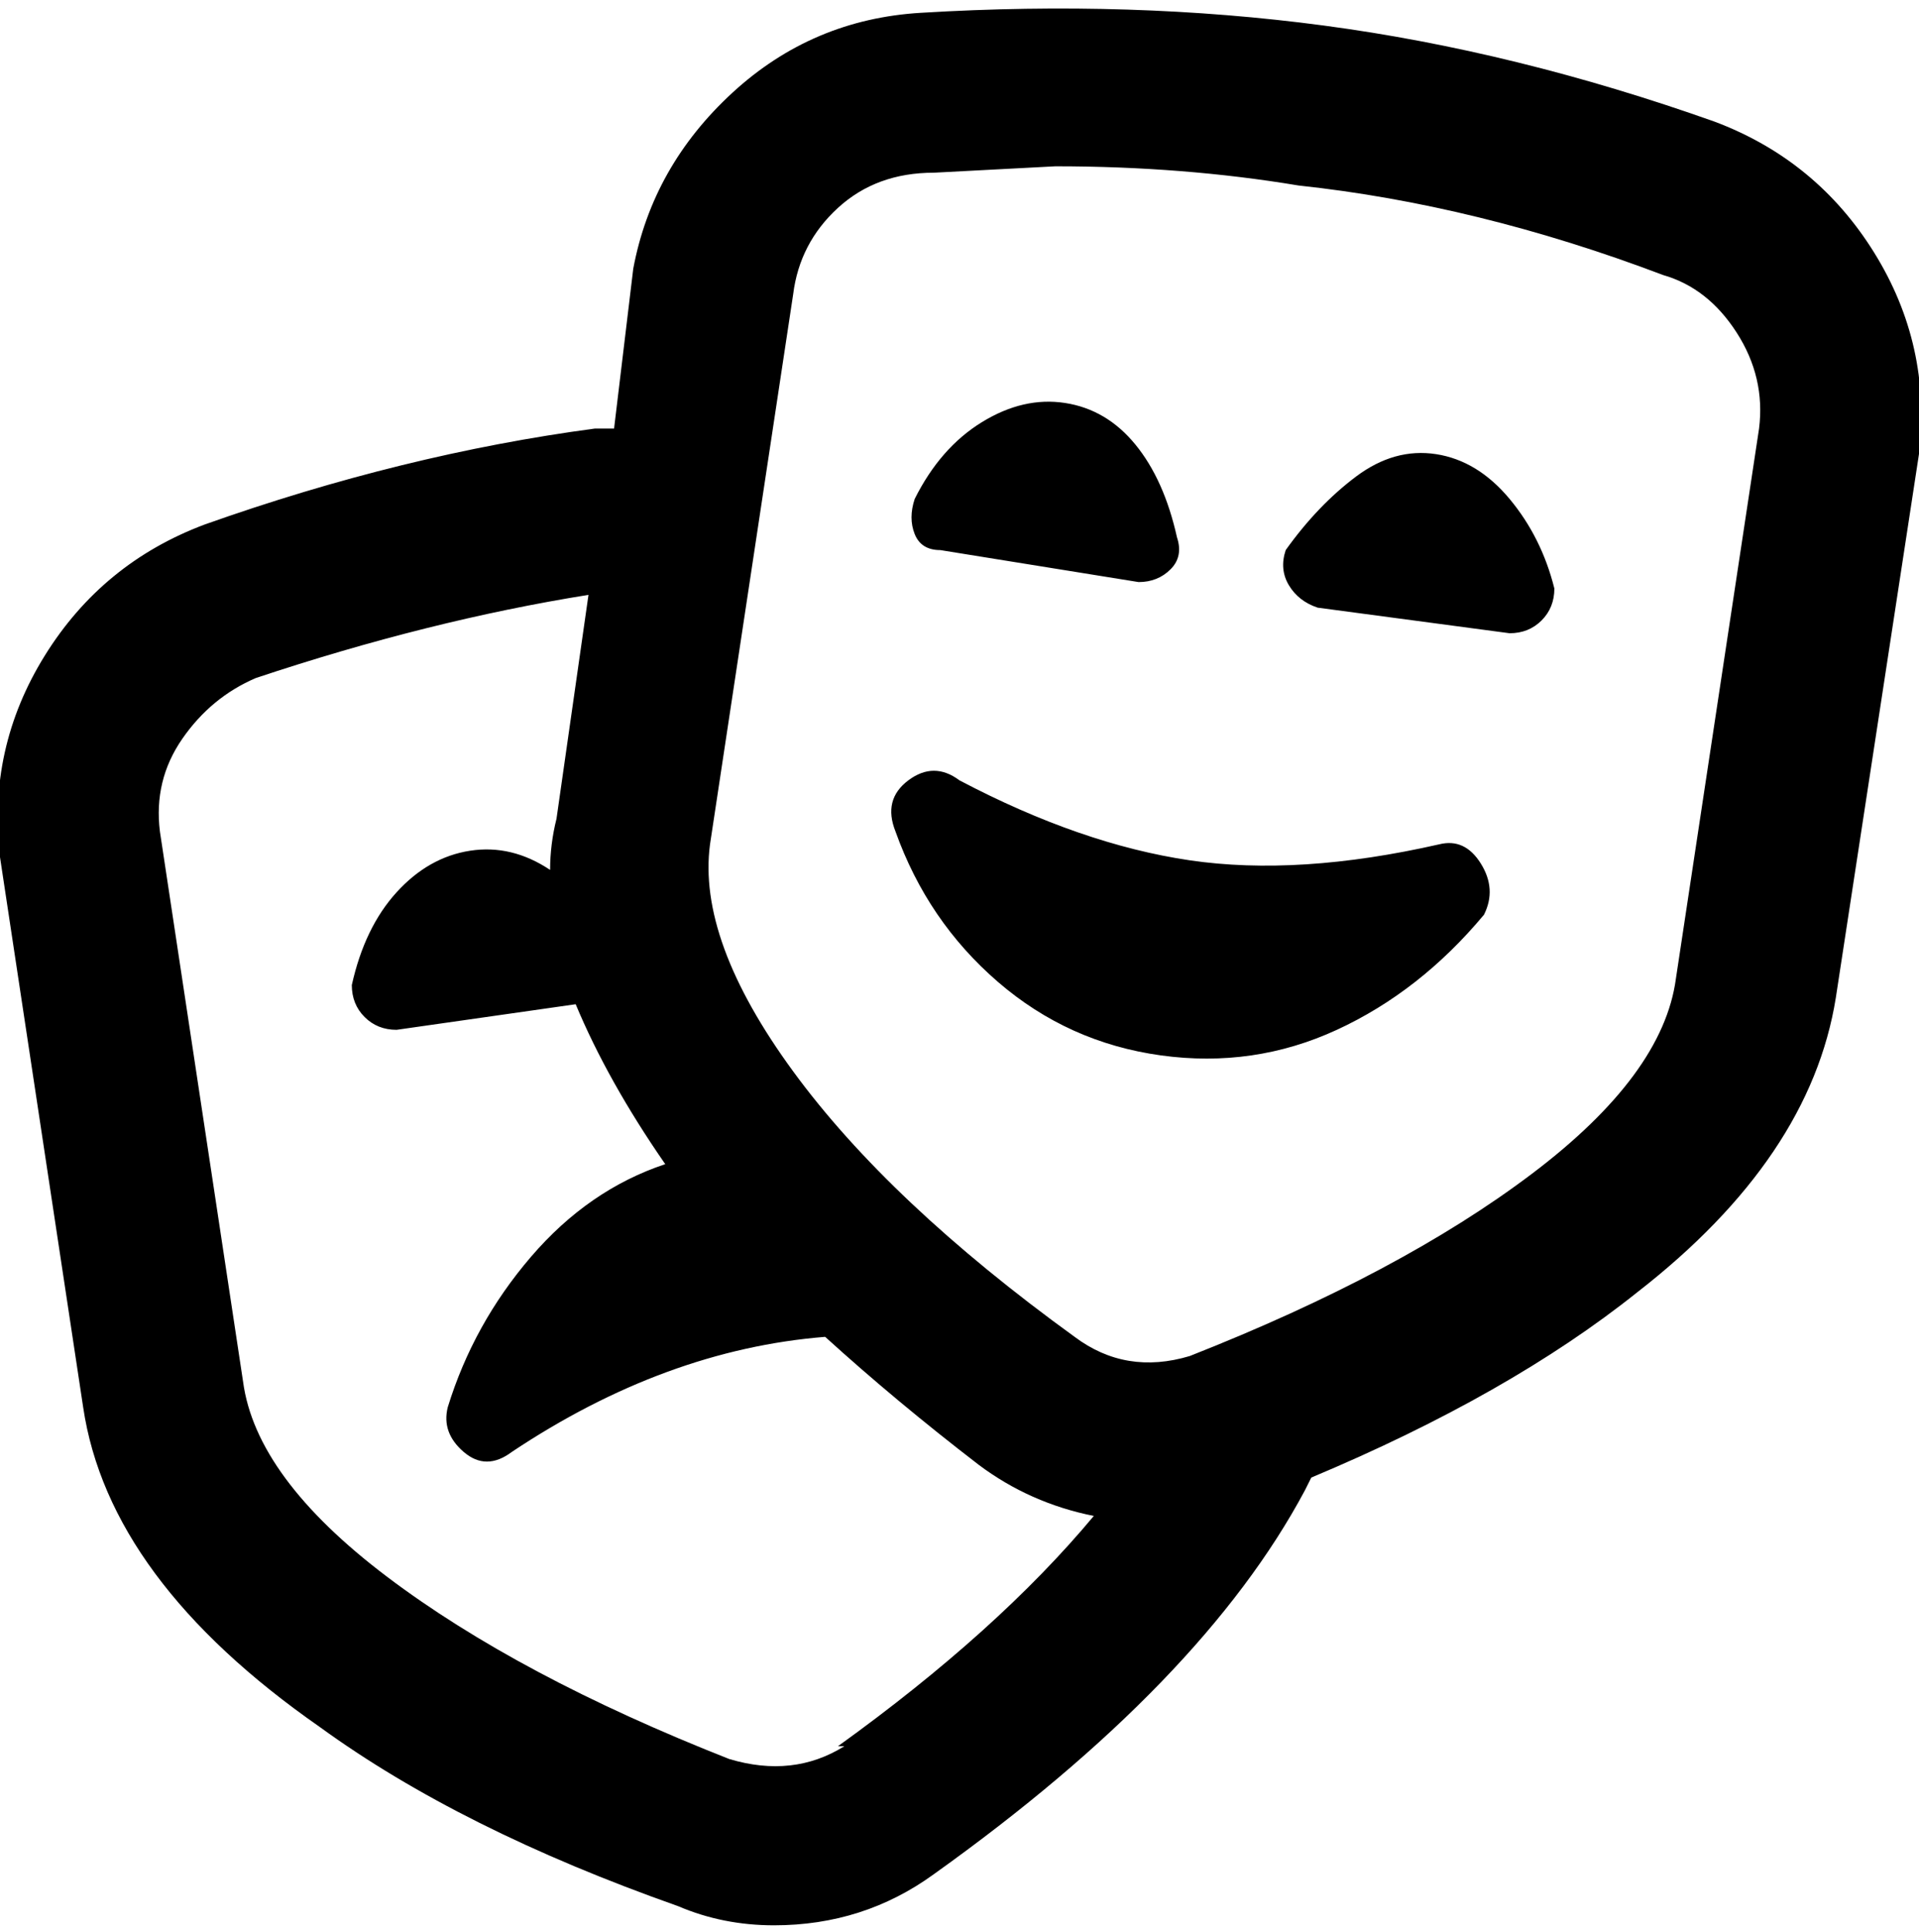 <svg viewBox="0 0 300.005 302.001" xmlns="http://www.w3.org/2000/svg"><path d="M268 19Q237 8 207 4t-63-2q-17 1-29.5 12.5T99 42l-3 25h-3q-30 4-61 15-16 6-25 20.5T0 134l13 86q4 27 37 50 22 16 56 28 7 3 15 3 14 0 25-8 42-30 58-60l1-2q31-13 51-29 27-21 31-46l13-85q2-17-7-31.5T268 19zM132 273q-8 5-18 2-33-13-53.5-28.5T38 216l-13-86q-1-8 3.5-14.5T40 106q27-9 52-13l-5 35q-1 4-1 8-6-4-12.5-3T62 139.5q-5 5.5-7 14.5 0 3 2 5t5 2l28-4q5 12 14 25-12 4-21 14.5T70 220q-1 4 2.5 7t7.5 0q24-16 49-18 11 10 24 20 8 6 18 8-15 18-40 36h1zM275 67l-13 86q-2 15-22.5 30.5T186 212q-10 3-18-3-29-21-44-41.5T111 132l13-86q1-8 7-13.5t15-5.5l19-1q20 0 38 3 28 3 57 14 7 2 11.5 9t3.5 15zm-43 76q-10 12-23 18t-27.5 4q-14.5-2-25.5-11.5T140 130q-2-5 2-8t8 0q19 10 36 12.5t39-2.5q4-1 6.5 3t.5 8zm11-51q0 3-2 5t-5 2l-30-4q-3-1-4.5-3.5T201 86q5-7 11-11.5t12.5-3.5q6.5 1 11.5 7t7 14zM143 78q4-8 10.5-12t13-3q6.5 1 11 6.5T184 84q1 3-1 5t-5 2l-31-5q-3 0-4-2.5t0-5.5z"/></svg>